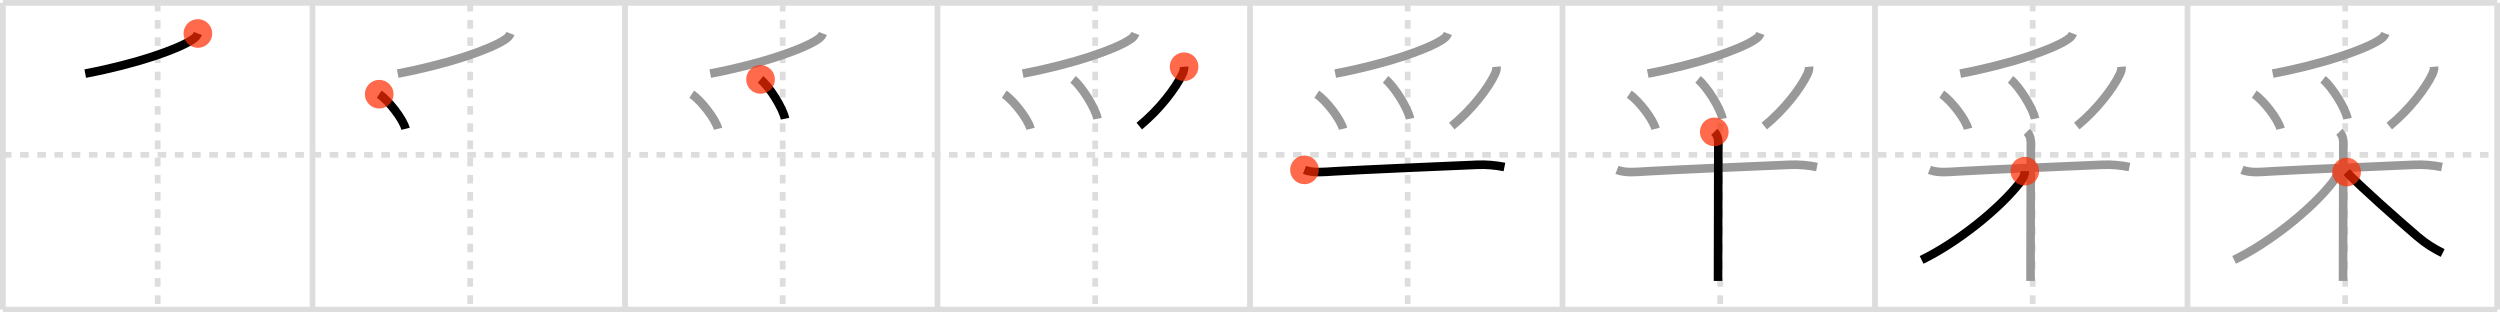 <svg width="872px" height="109px" viewBox="0 0 872 109" xmlns="http://www.w3.org/2000/svg" xmlns:xlink="http://www.w3.org/1999/xlink" xml:space="preserve" version="1.1"  baseProfile="full">
<line x1="1" y1="1" x2="871" y2="1" style="stroke:#ddd;stroke-width:2" />
<line x1="1" y1="1" x2="1" y2="108" style="stroke:#ddd;stroke-width:2" />
<line x1="1" y1="108" x2="871" y2="108" style="stroke:#ddd;stroke-width:2" />
<line x1="871" y1="1" x2="871" y2="108" style="stroke:#ddd;stroke-width:2" />
<line x1="109" y1="1" x2="109" y2="108" style="stroke:#ddd;stroke-width:2" />
<line x1="218" y1="1" x2="218" y2="108" style="stroke:#ddd;stroke-width:2" />
<line x1="327" y1="1" x2="327" y2="108" style="stroke:#ddd;stroke-width:2" />
<line x1="436" y1="1" x2="436" y2="108" style="stroke:#ddd;stroke-width:2" />
<line x1="545" y1="1" x2="545" y2="108" style="stroke:#ddd;stroke-width:2" />
<line x1="654" y1="1" x2="654" y2="108" style="stroke:#ddd;stroke-width:2" />
<line x1="763" y1="1" x2="763" y2="108" style="stroke:#ddd;stroke-width:2" />
<line x1="1" y1="54" x2="871" y2="54" style="stroke:#ddd;stroke-width:2;stroke-dasharray:3 3" />
<line x1="55" y1="1" x2="55" y2="108" style="stroke:#ddd;stroke-width:2;stroke-dasharray:3 3" />
<line x1="164" y1="1" x2="164" y2="108" style="stroke:#ddd;stroke-width:2;stroke-dasharray:3 3" />
<line x1="273" y1="1" x2="273" y2="108" style="stroke:#ddd;stroke-width:2;stroke-dasharray:3 3" />
<line x1="382" y1="1" x2="382" y2="108" style="stroke:#ddd;stroke-width:2;stroke-dasharray:3 3" />
<line x1="491" y1="1" x2="491" y2="108" style="stroke:#ddd;stroke-width:2;stroke-dasharray:3 3" />
<line x1="600" y1="1" x2="600" y2="108" style="stroke:#ddd;stroke-width:2;stroke-dasharray:3 3" />
<line x1="709" y1="1" x2="709" y2="108" style="stroke:#ddd;stroke-width:2;stroke-dasharray:3 3" />
<line x1="818" y1="1" x2="818" y2="108" style="stroke:#ddd;stroke-width:2;stroke-dasharray:3 3" />
<path d="M69.02,11.68c-0.4,1.07-1.02,1.57-2.29,2.38c-4.96,3.16-18.84,8.15-37,11.61" style="fill:none;stroke:black;stroke-width:3" />
<circle cx="69.02" cy="11.68" r="5" stroke-width="0" fill="#FF2A00" opacity="0.7" />
<path d="M178.02,11.68c-0.4,1.07-1.02,1.57-2.29,2.38c-4.96,3.16-18.84,8.15-37,11.61" style="fill:none;stroke:#999;stroke-width:3" />
<path d="M132.27,32.86c3.24,2.13,8.37,8.76,9.18,12.07" style="fill:none;stroke:black;stroke-width:3" />
<circle cx="132.27" cy="32.86" r="5" stroke-width="0" fill="#FF2A00" opacity="0.7" />
<path d="M287.02,11.68c-0.4,1.07-1.02,1.57-2.29,2.38c-4.96,3.16-18.84,8.15-37,11.61" style="fill:none;stroke:#999;stroke-width:3" />
<path d="M241.27,32.86c3.24,2.13,8.37,8.76,9.18,12.07" style="fill:none;stroke:#999;stroke-width:3" />
<path d="M265.27,27.7c3.02,2.42,7.78,9.95,8.54,13.71" style="fill:none;stroke:black;stroke-width:3" />
<circle cx="265.27" cy="27.7" r="5" stroke-width="0" fill="#FF2A00" opacity="0.7" />
<path d="M396.02,11.68c-0.4,1.07-1.02,1.57-2.29,2.38c-4.96,3.16-18.84,8.15-37,11.61" style="fill:none;stroke:#999;stroke-width:3" />
<path d="M350.27,32.86c3.24,2.13,8.37,8.76,9.18,12.07" style="fill:none;stroke:#999;stroke-width:3" />
<path d="M374.27,27.7c3.02,2.42,7.78,9.95,8.54,13.71" style="fill:none;stroke:#999;stroke-width:3" />
<path d="M413.01,23.28c0.08,0.91-0.3,1.97-0.68,2.75c-2.22,4.62-7.74,12.05-14.95,17.95" style="fill:none;stroke:black;stroke-width:3" />
<circle cx="413.01" cy="23.28" r="5" stroke-width="0" fill="#FF2A00" opacity="0.7" />
<path d="M505.02,11.68c-0.4,1.07-1.02,1.57-2.29,2.38c-4.96,3.16-18.84,8.15-37,11.61" style="fill:none;stroke:#999;stroke-width:3" />
<path d="M459.27,32.86c3.24,2.13,8.37,8.76,9.18,12.07" style="fill:none;stroke:#999;stroke-width:3" />
<path d="M483.27,27.7c3.02,2.42,7.78,9.95,8.54,13.71" style="fill:none;stroke:#999;stroke-width:3" />
<path d="M522.01,23.28c0.08,0.91-0.3,1.97-0.68,2.75c-2.22,4.62-7.74,12.05-14.95,17.95" style="fill:none;stroke:#999;stroke-width:3" />
<path d="M455.0,59.25c3.11,1.2,7.13,0.69,10.38,0.51c10.76-0.61,35.24-1.66,49.75-2.28c3.22-0.14,6.47,0.14,9.62,0.77" style="fill:none;stroke:black;stroke-width:3" />
<circle cx="455.0" cy="59.25" r="5" stroke-width="0" fill="#FF2A00" opacity="0.7" />
<path d="M614.02,11.68c-0.4,1.07-1.02,1.57-2.29,2.38c-4.96,3.16-18.84,8.15-37,11.61" style="fill:none;stroke:#999;stroke-width:3" />
<path d="M568.27,32.86c3.24,2.13,8.37,8.76,9.18,12.07" style="fill:none;stroke:#999;stroke-width:3" />
<path d="M592.27,27.7c3.02,2.42,7.78,9.95,8.54,13.71" style="fill:none;stroke:#999;stroke-width:3" />
<path d="M631.01,23.28c0.08,0.91-0.3,1.97-0.68,2.75c-2.22,4.62-7.74,12.05-14.95,17.95" style="fill:none;stroke:#999;stroke-width:3" />
<path d="M564.0,59.25c3.11,1.2,7.13,0.69,10.38,0.51c10.76-0.61,35.24-1.66,49.75-2.28c3.22-0.14,6.47,0.14,9.62,0.77" style="fill:none;stroke:#999;stroke-width:3" />
<path d="M597.94,46c1.09,1.09,1.41,2.25,1.41,3.95c0,3.09-0.06,27.49-0.09,40.92c-0.01,3.08-0.01,5.59-0.01,7.12" style="fill:none;stroke:black;stroke-width:3" />
<circle cx="597.94" cy="46.0" r="5" stroke-width="0" fill="#FF2A00" opacity="0.7" />
<path d="M723.02,11.68c-0.4,1.07-1.02,1.57-2.29,2.38c-4.96,3.16-18.84,8.15-37,11.61" style="fill:none;stroke:#999;stroke-width:3" />
<path d="M677.27,32.86c3.24,2.13,8.37,8.76,9.18,12.07" style="fill:none;stroke:#999;stroke-width:3" />
<path d="M701.27,27.7c3.02,2.42,7.78,9.95,8.54,13.71" style="fill:none;stroke:#999;stroke-width:3" />
<path d="M740.01,23.28c0.08,0.91-0.3,1.97-0.68,2.75c-2.22,4.62-7.74,12.05-14.95,17.95" style="fill:none;stroke:#999;stroke-width:3" />
<path d="M673.0,59.25c3.11,1.2,7.13,0.69,10.38,0.51c10.76-0.61,35.24-1.66,49.75-2.28c3.22-0.14,6.47,0.14,9.62,0.77" style="fill:none;stroke:#999;stroke-width:3" />
<path d="M706.94,46c1.09,1.09,1.41,2.25,1.41,3.95c0,3.09-0.06,27.49-0.09,40.92c-0.01,3.08-0.01,5.59-0.01,7.12" style="fill:none;stroke:#999;stroke-width:3" />
<path d="M706.25,59.7c0,1.3-0.5,2.43-1.75,4.02c-7.22,9.24-21.89,20.94-34.25,26.93" style="fill:none;stroke:black;stroke-width:3" />
<circle cx="706.25" cy="59.7" r="5" stroke-width="0" fill="#FF2A00" opacity="0.7" />
<path d="M832.02,11.68c-0.4,1.07-1.02,1.57-2.29,2.38c-4.96,3.16-18.84,8.15-37,11.61" style="fill:none;stroke:#999;stroke-width:3" />
<path d="M786.27,32.86c3.24,2.13,8.37,8.76,9.18,12.07" style="fill:none;stroke:#999;stroke-width:3" />
<path d="M810.27,27.7c3.02,2.42,7.78,9.95,8.54,13.71" style="fill:none;stroke:#999;stroke-width:3" />
<path d="M849.01,23.28c0.08,0.91-0.3,1.97-0.68,2.75c-2.22,4.62-7.74,12.05-14.95,17.95" style="fill:none;stroke:#999;stroke-width:3" />
<path d="M782.0,59.25c3.11,1.2,7.13,0.69,10.38,0.51c10.76-0.61,35.24-1.66,49.75-2.28c3.22-0.14,6.47,0.14,9.62,0.77" style="fill:none;stroke:#999;stroke-width:3" />
<path d="M815.94,46c1.09,1.09,1.41,2.25,1.41,3.95c0,3.09-0.06,27.49-0.09,40.92c-0.01,3.08-0.01,5.59-0.01,7.12" style="fill:none;stroke:#999;stroke-width:3" />
<path d="M815.25,59.7c0,1.3-0.5,2.43-1.75,4.02c-7.22,9.24-21.89,20.94-34.25,26.93" style="fill:none;stroke:#999;stroke-width:3" />
<path d="M818.5,60c4.84,5.13,17.32,16.16,24.72,22.51C846.12,85,849.0,86.75,852.0,88.25" style="fill:none;stroke:black;stroke-width:3" />
<circle cx="818.5" cy="60.0" r="5" stroke-width="0" fill="#FF2A00" opacity="0.7" />
</svg>